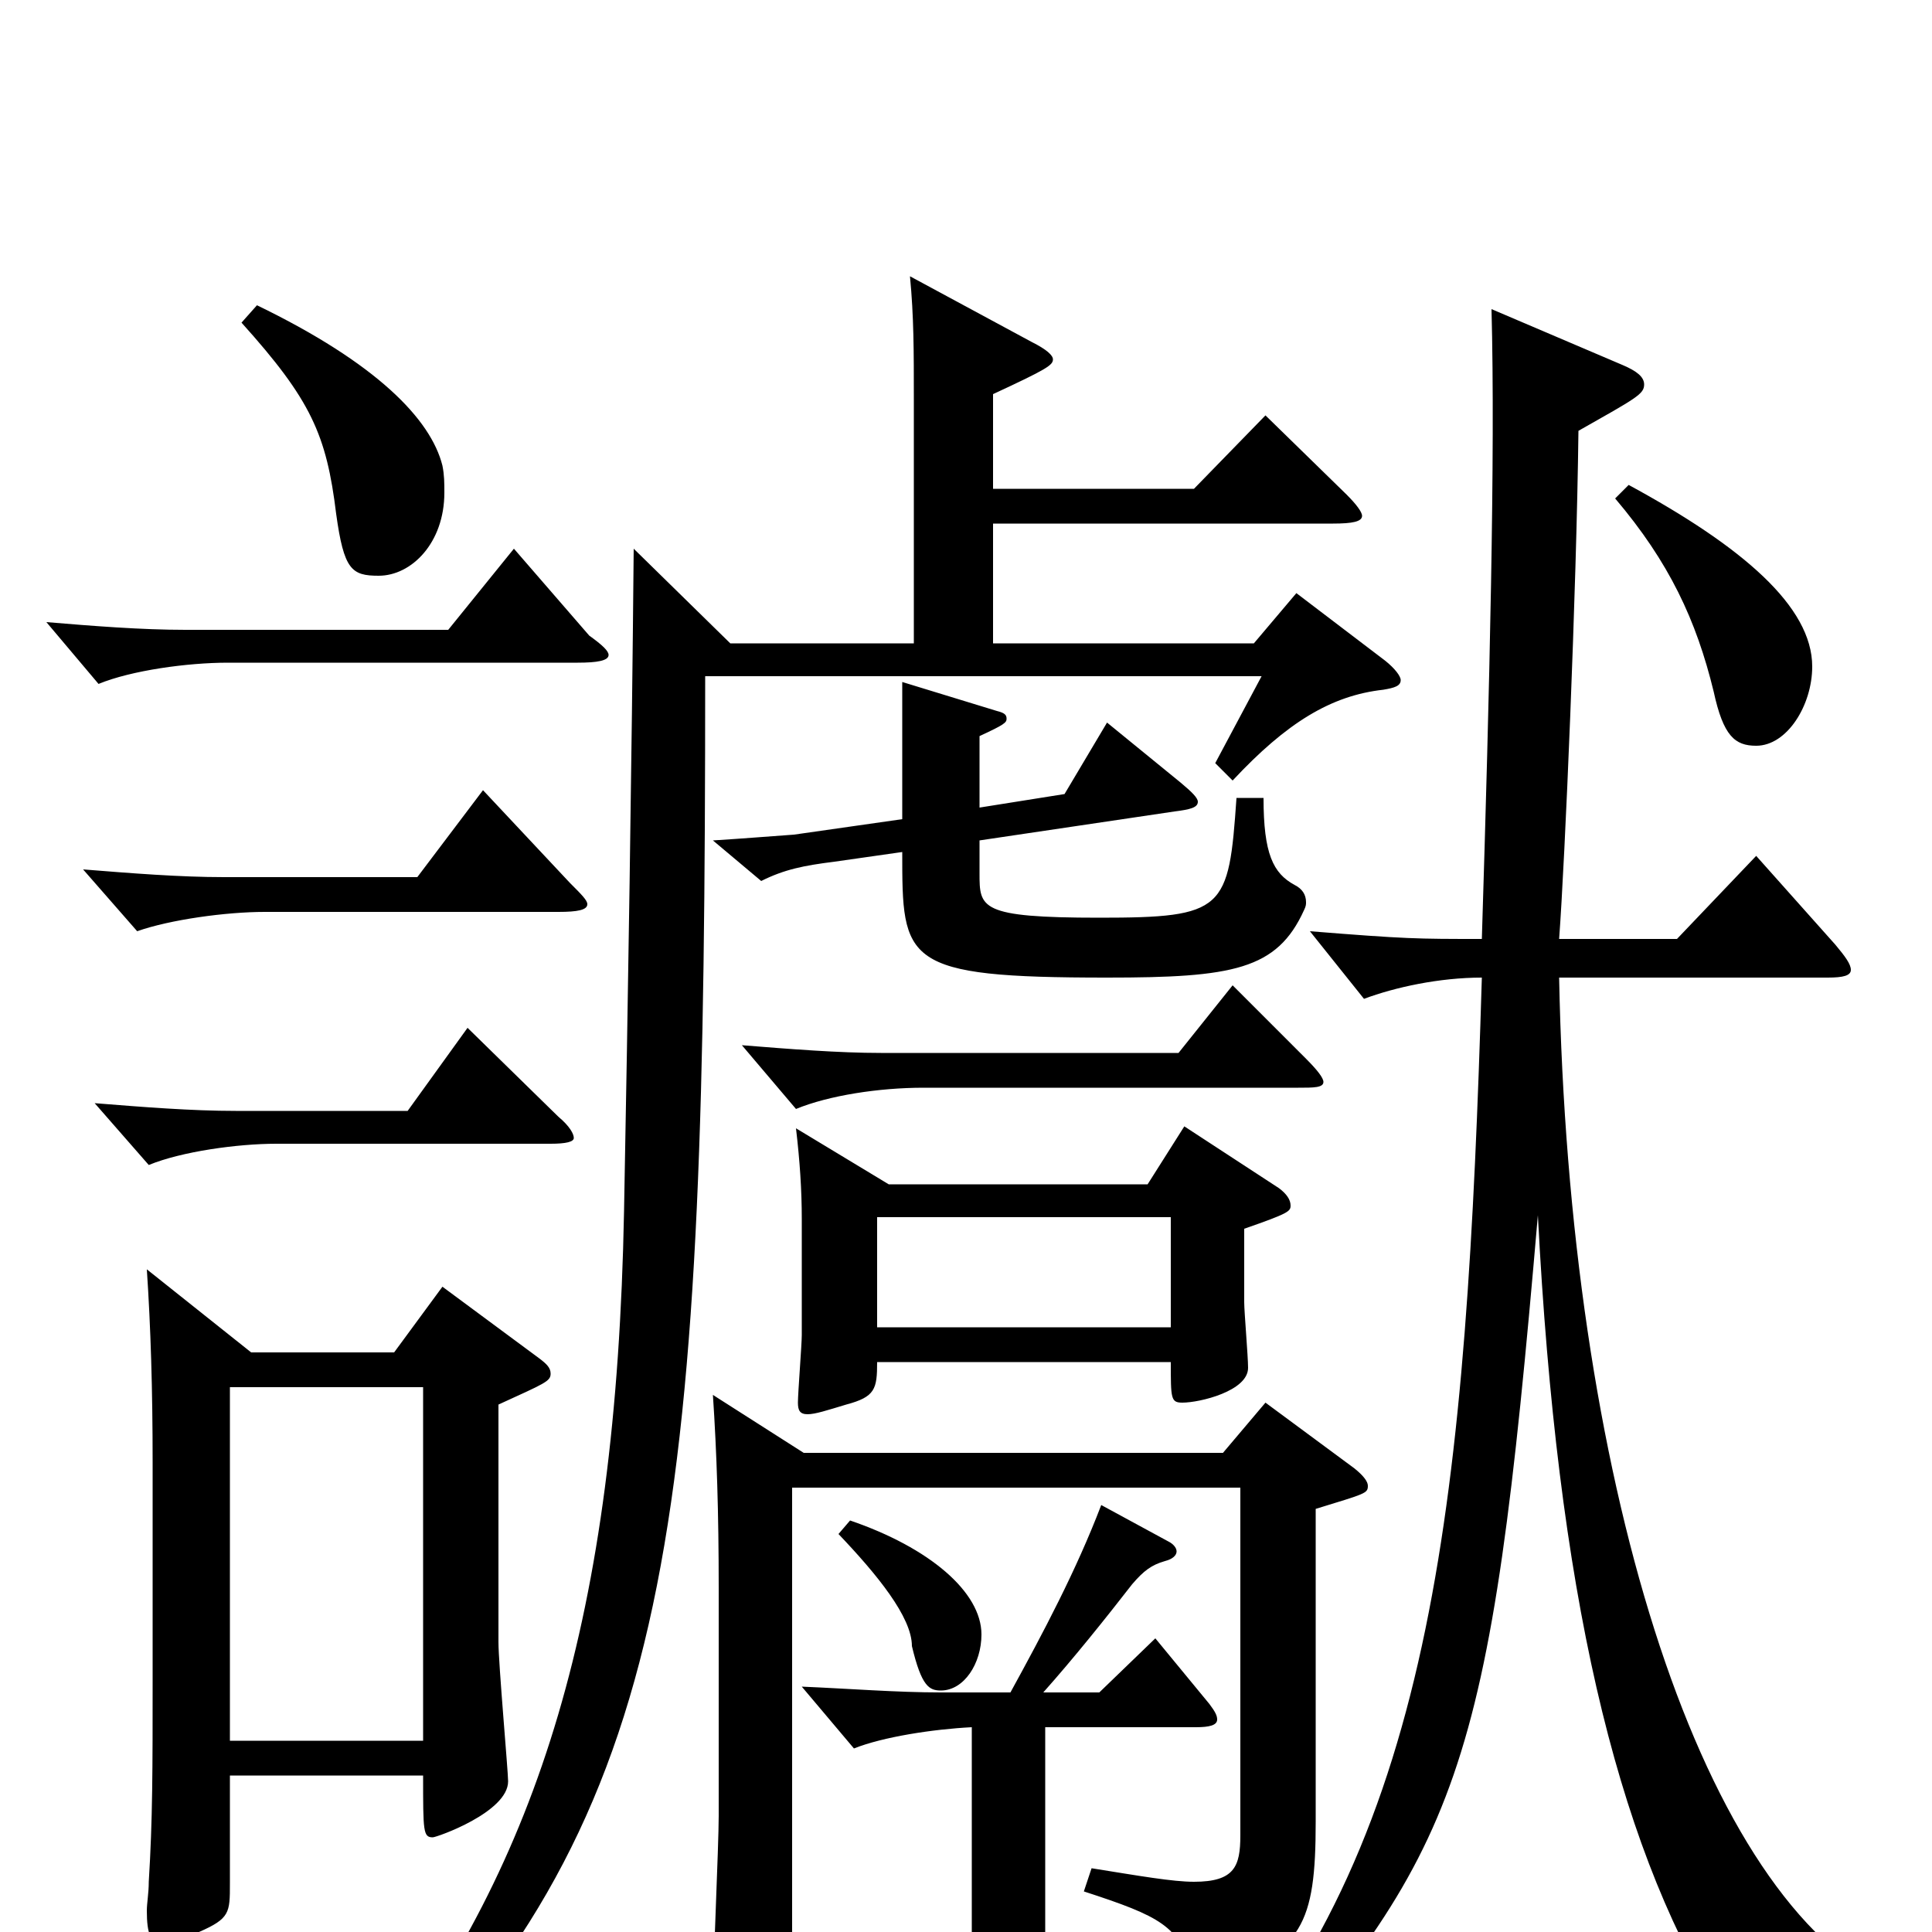 <svg xmlns="http://www.w3.org/2000/svg" viewBox="0 -1000 1000 1000">
	<path fill="#000000" d="M613 -417L594 -387H460L412 -416C414 -399 415 -384 415 -369V-309C415 -304 413 -279 413 -274C413 -270 414 -268 418 -268C422 -268 428 -270 438 -273C453 -277 454 -281 454 -295H606C606 -276 606 -274 612 -274C621 -274 646 -280 646 -292C646 -298 644 -321 644 -326V-364C667 -372 668 -373 668 -376C668 -379 666 -382 662 -385ZM454 -313V-370H606V-313ZM229 -334L204 -300H130L76 -343C78 -313 79 -281 79 -243V-131C79 -84 79 -58 77 -26C77 -20 76 -15 76 -11C76 1 78 6 84 6C88 6 94 4 103 0C119 -7 119 -10 119 -25V-81H219C219 -52 219 -49 224 -49C226 -49 263 -62 263 -78C263 -83 258 -139 258 -150V-273C282 -284 285 -285 285 -289C285 -292 283 -294 279 -297ZM119 -99V-282H219V-99ZM125 -833C161 -793 169 -775 174 -734C178 -705 182 -702 196 -702C213 -702 230 -719 230 -745C230 -750 230 -754 229 -759C223 -783 195 -812 133 -842ZM836 -742C864 -709 878 -679 887 -642C892 -619 898 -614 909 -614C925 -614 938 -635 938 -655C938 -686 902 -717 843 -749ZM266 -716L232 -674H96C73 -674 48 -676 24 -678L51 -646C68 -653 97 -657 118 -657H299C309 -657 315 -658 315 -661C315 -663 312 -666 305 -671ZM640 -587C636 -529 634 -525 569 -525C507 -525 507 -530 507 -548V-565L608 -580C616 -581 620 -582 620 -585C620 -587 617 -590 611 -595L573 -626L551 -589L507 -582V-619C520 -625 521 -626 521 -628C521 -630 520 -631 516 -632L467 -647V-576L411 -568C397 -567 385 -566 369 -565L394 -544C406 -550 416 -552 432 -554L467 -559C467 -502 467 -494 573 -494C638 -494 661 -498 675 -529C676 -531 676 -532 676 -533C676 -537 674 -540 670 -542C659 -548 654 -558 654 -587ZM250 -591L216 -546H116C93 -546 68 -548 43 -550L71 -518C88 -524 117 -528 137 -528H289C299 -528 304 -529 304 -532C304 -534 301 -537 295 -543ZM638 -490L610 -455H456C434 -455 409 -457 384 -459L412 -426C429 -433 455 -437 478 -437H672C680 -437 685 -437 685 -440C685 -442 682 -446 676 -452ZM242 -468L211 -425H122C99 -425 74 -427 49 -429L77 -397C94 -404 123 -408 143 -408H285C293 -408 297 -409 297 -411C297 -413 295 -417 289 -422ZM671 -693L649 -667H514V-729H690C700 -729 705 -730 705 -733C705 -735 702 -739 697 -744L655 -785L618 -747H514V-796C542 -809 545 -811 545 -814C545 -816 542 -819 534 -823L471 -857C473 -836 473 -819 473 -793V-667H378L328 -716C327 -605 325 -479 323 -373C319 -163 279 -37 194 74L204 83C352 -71 365 -218 365 -650H653L629 -605L638 -596C666 -626 689 -640 716 -643C722 -644 725 -645 725 -648C725 -650 722 -654 717 -658ZM946 -494C954 -494 958 -495 958 -498C958 -501 955 -505 950 -511L909 -557L868 -514H807C810 -554 816 -694 817 -777C847 -794 851 -796 851 -801C851 -805 847 -808 840 -811L772 -840C774 -765 771 -643 767 -514C733 -514 728 -514 678 -518L706 -483C722 -489 745 -494 767 -494C759 -227 743 -52 629 78L639 89C757 -44 771 -79 796 -371C806 -177 836 -49 889 38C893 44 896 47 900 47C901 47 903 47 905 46C920 39 933 36 948 36C955 36 963 37 972 38L974 26C878 -24 812 -237 807 -494ZM434 -206C454 -185 472 -163 472 -148C477 -127 481 -125 487 -125C499 -125 508 -139 508 -154C508 -176 481 -199 440 -213ZM655 -274L633 -248H416L369 -278C371 -248 372 -217 372 -178V-60C372 -45 369 20 369 34C369 46 371 51 377 51C380 51 385 49 392 46C408 39 410 36 410 21V-230H642V-50C642 -34 639 -26 618 -26C607 -26 590 -29 565 -33L561 -21C601 -8 610 -3 617 20C618 25 620 27 624 27C625 27 627 27 629 26C674 10 681 -4 681 -57V-219C707 -227 708 -227 708 -231C708 -233 706 -236 701 -240ZM598 -152L569 -124H540C556 -142 572 -162 586 -180C592 -187 596 -190 603 -192C607 -193 609 -195 609 -197C609 -199 607 -201 605 -202L570 -221C557 -187 540 -155 523 -124H487C464 -124 439 -126 415 -127L442 -95C457 -101 483 -105 503 -106V0C503 6 502 30 502 36C502 39 503 41 507 41C510 41 516 40 524 36C539 29 541 26 541 12V-106H619C626 -106 630 -107 630 -110C630 -112 629 -114 626 -118Z"/>
</svg>